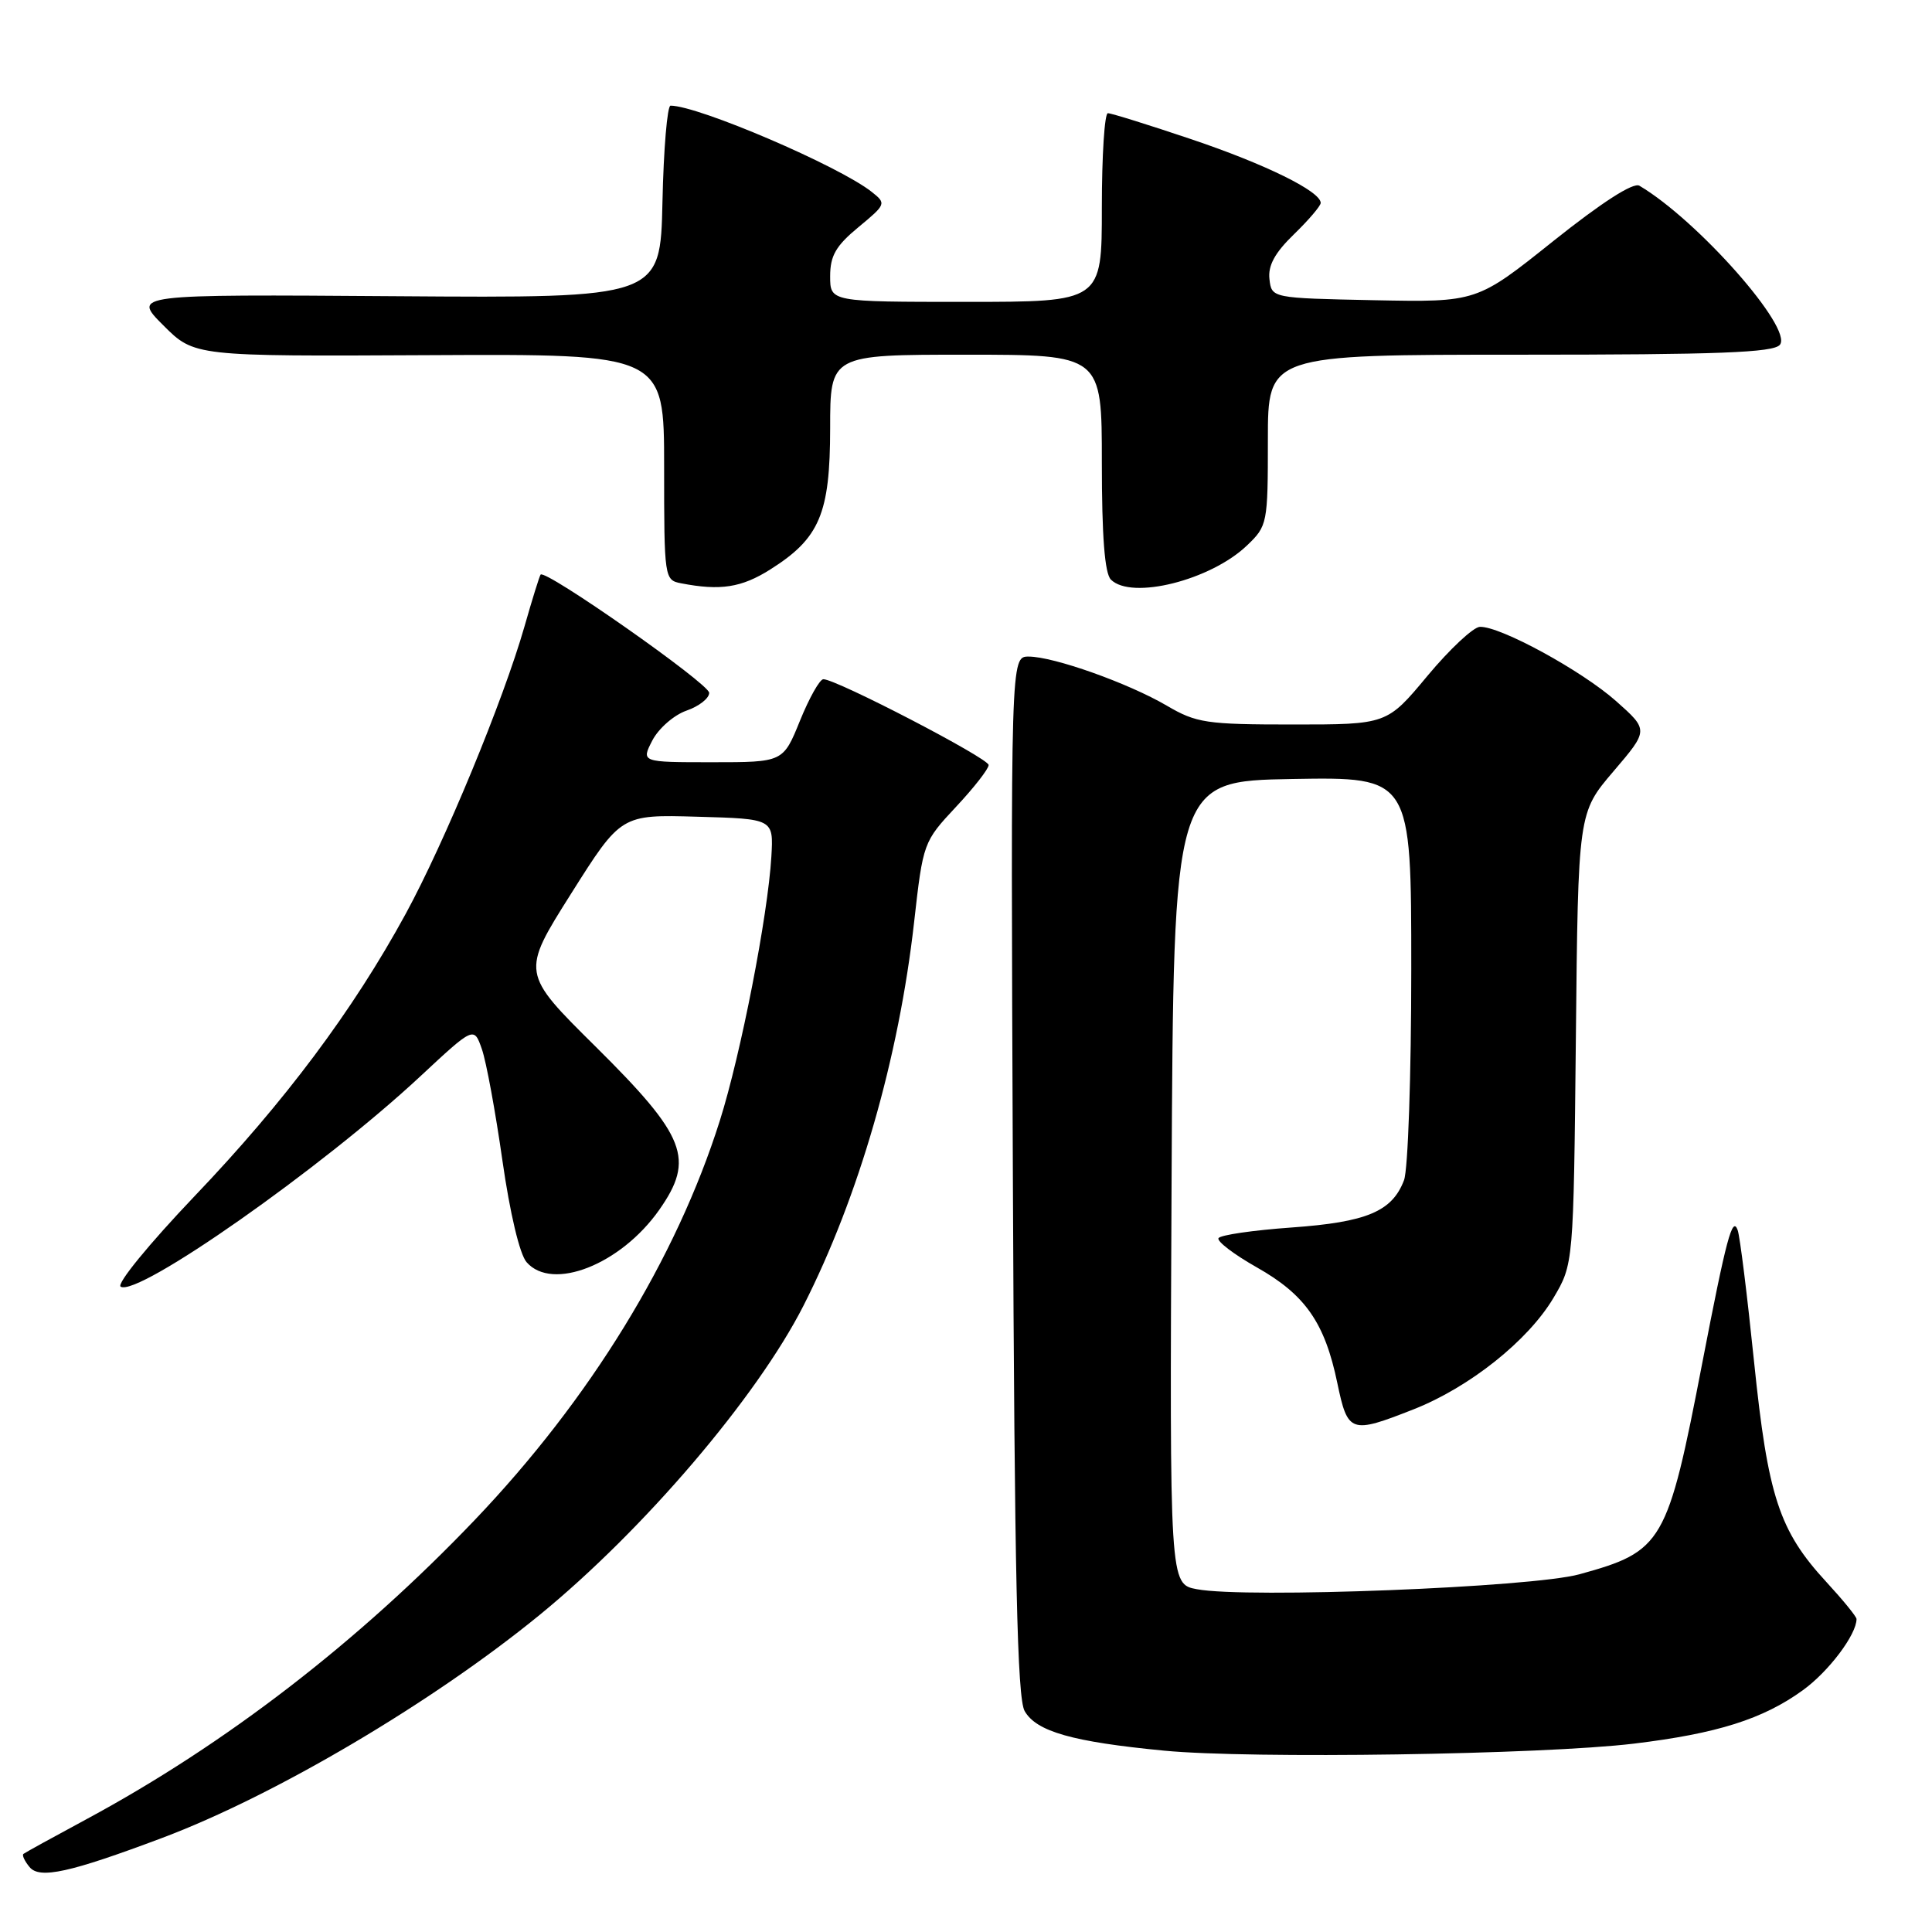 <?xml version="1.0" encoding="UTF-8" standalone="no"?>
<!DOCTYPE svg PUBLIC "-//W3C//DTD SVG 1.1//EN" "http://www.w3.org/Graphics/SVG/1.1/DTD/svg11.dtd" >
<svg xmlns="http://www.w3.org/2000/svg" xmlns:xlink="http://www.w3.org/1999/xlink" version="1.1" viewBox="0 0 256 256">
 <g >
 <path fill="currentColor"
d=" M 21.50 243.53 C 36.45 237.91 57.33 225.57 71.50 213.99 C 85.33 202.68 100.30 185.13 106.47 173.00 C 113.80 158.57 119.10 140.20 121.13 122.14 C 122.31 111.67 122.36 111.53 126.66 106.93 C 129.05 104.38 131.00 101.88 131.00 101.37 C 131.00 100.48 110.83 90.00 109.10 90.00 C 108.62 90.00 107.23 92.47 106.00 95.50 C 103.77 101.00 103.77 101.00 94.36 101.00 C 84.95 101.00 84.95 101.00 86.44 98.11 C 87.27 96.52 89.30 94.74 90.97 94.16 C 92.64 93.58 93.98 92.52 93.97 91.80 C 93.93 90.58 72.21 75.35 71.63 76.14 C 71.48 76.34 70.52 79.42 69.50 83.00 C 66.69 92.82 58.91 111.63 53.75 121.10 C 46.76 133.92 37.73 145.99 25.77 158.51 C 19.75 164.83 15.41 170.13 15.99 170.49 C 18.25 171.89 42.63 154.78 55.65 142.66 C 62.80 136.00 62.80 136.00 63.85 139.01 C 64.43 140.66 65.65 147.30 66.57 153.76 C 67.57 160.75 68.86 166.21 69.78 167.25 C 73.18 171.14 82.25 167.56 87.34 160.33 C 92.09 153.57 90.93 150.59 78.94 138.70 C 69.05 128.91 69.05 128.91 75.67 118.42 C 82.29 107.93 82.29 107.93 92.39 108.22 C 102.50 108.50 102.50 108.50 102.21 113.50 C 101.75 121.31 98.17 139.69 95.38 148.50 C 89.60 166.80 78.17 185.41 62.92 201.39 C 47.48 217.56 29.90 231.11 11.50 241.03 C 7.10 243.40 3.32 245.48 3.11 245.65 C 2.89 245.81 3.26 246.60 3.92 247.40 C 5.25 249.01 9.26 248.13 21.50 243.53 Z  M 216.50 231.04 C 227.52 229.71 233.61 227.79 238.89 223.96 C 242.31 221.49 246.00 216.59 246.00 214.53 C 246.00 214.21 244.20 212.01 242.01 209.63 C 235.74 202.83 234.26 198.30 232.42 180.42 C 231.52 171.66 230.55 163.82 230.25 163.00 C 229.56 161.06 228.75 164.09 225.58 180.50 C 220.94 204.56 220.36 205.55 209.28 208.60 C 202.97 210.34 165.16 211.82 158.60 210.58 C 154.98 209.91 154.98 209.91 155.24 156.70 C 155.50 103.50 155.50 103.50 171.25 103.22 C 187.00 102.95 187.00 102.95 187.00 128.41 C 187.00 142.41 186.57 155.00 186.04 156.38 C 184.47 160.53 181.10 161.94 171.14 162.65 C 166.08 163.01 161.72 163.64 161.46 164.06 C 161.21 164.47 163.49 166.21 166.53 167.93 C 172.96 171.56 175.54 175.26 177.20 183.25 C 178.59 189.90 178.96 190.03 187.29 186.75 C 194.71 183.83 202.46 177.66 205.83 172.00 C 208.50 167.50 208.50 167.50 208.81 137.59 C 209.11 107.69 209.11 107.69 213.79 102.21 C 218.46 96.74 218.46 96.74 214.14 92.90 C 209.57 88.85 198.77 82.96 196.09 83.06 C 195.22 83.09 192.09 86.02 189.14 89.56 C 183.78 96.00 183.78 96.00 171.32 96.00 C 159.84 96.00 158.52 95.80 154.60 93.50 C 149.49 90.51 139.61 87.00 136.30 87.00 C 133.92 87.00 133.92 87.00 134.21 155.75 C 134.43 208.97 134.79 225.00 135.77 226.72 C 137.32 229.44 142.10 230.80 154.25 231.97 C 165.69 233.08 204.35 232.50 216.50 231.04 Z  M 102.06 75.46 C 108.61 71.33 109.99 68.08 110.00 56.75 C 110.00 47.00 110.00 47.00 128.00 47.00 C 146.00 47.00 146.00 47.00 146.00 61.30 C 146.00 71.09 146.38 75.98 147.20 76.80 C 149.92 79.52 160.42 76.89 165.24 72.27 C 167.94 69.69 168.00 69.36 168.00 58.31 C 168.00 47.00 168.00 47.00 201.38 47.00 C 227.66 47.00 234.99 46.72 235.84 45.69 C 237.63 43.54 224.95 29.17 217.23 24.61 C 216.42 24.13 212.27 26.80 205.81 31.95 C 195.68 40.05 195.68 40.05 182.09 39.78 C 168.50 39.50 168.50 39.50 168.21 36.99 C 168.00 35.19 168.92 33.50 171.46 31.04 C 173.41 29.15 175.00 27.28 175.00 26.89 C 175.00 25.36 167.69 21.76 157.86 18.45 C 152.22 16.55 147.25 15.00 146.80 15.00 C 146.36 15.00 146.00 20.62 146.00 27.50 C 146.00 40.00 146.00 40.00 128.00 40.00 C 110.00 40.00 110.00 40.00 110.00 36.60 C 110.00 33.88 110.76 32.57 113.75 30.10 C 117.42 27.06 117.46 26.97 115.50 25.42 C 111.16 21.99 92.52 14.00 88.85 14.00 C 88.42 14.00 87.93 19.74 87.78 26.75 C 87.50 39.50 87.50 39.50 52.52 39.25 C 17.53 39.00 17.53 39.00 21.64 43.11 C 25.75 47.22 25.75 47.22 56.87 47.06 C 88.00 46.90 88.00 46.90 88.00 61.88 C 88.00 76.62 88.04 76.87 90.25 77.29 C 95.45 78.30 98.26 77.86 102.06 75.46 Z "/>
</g>
</svg>